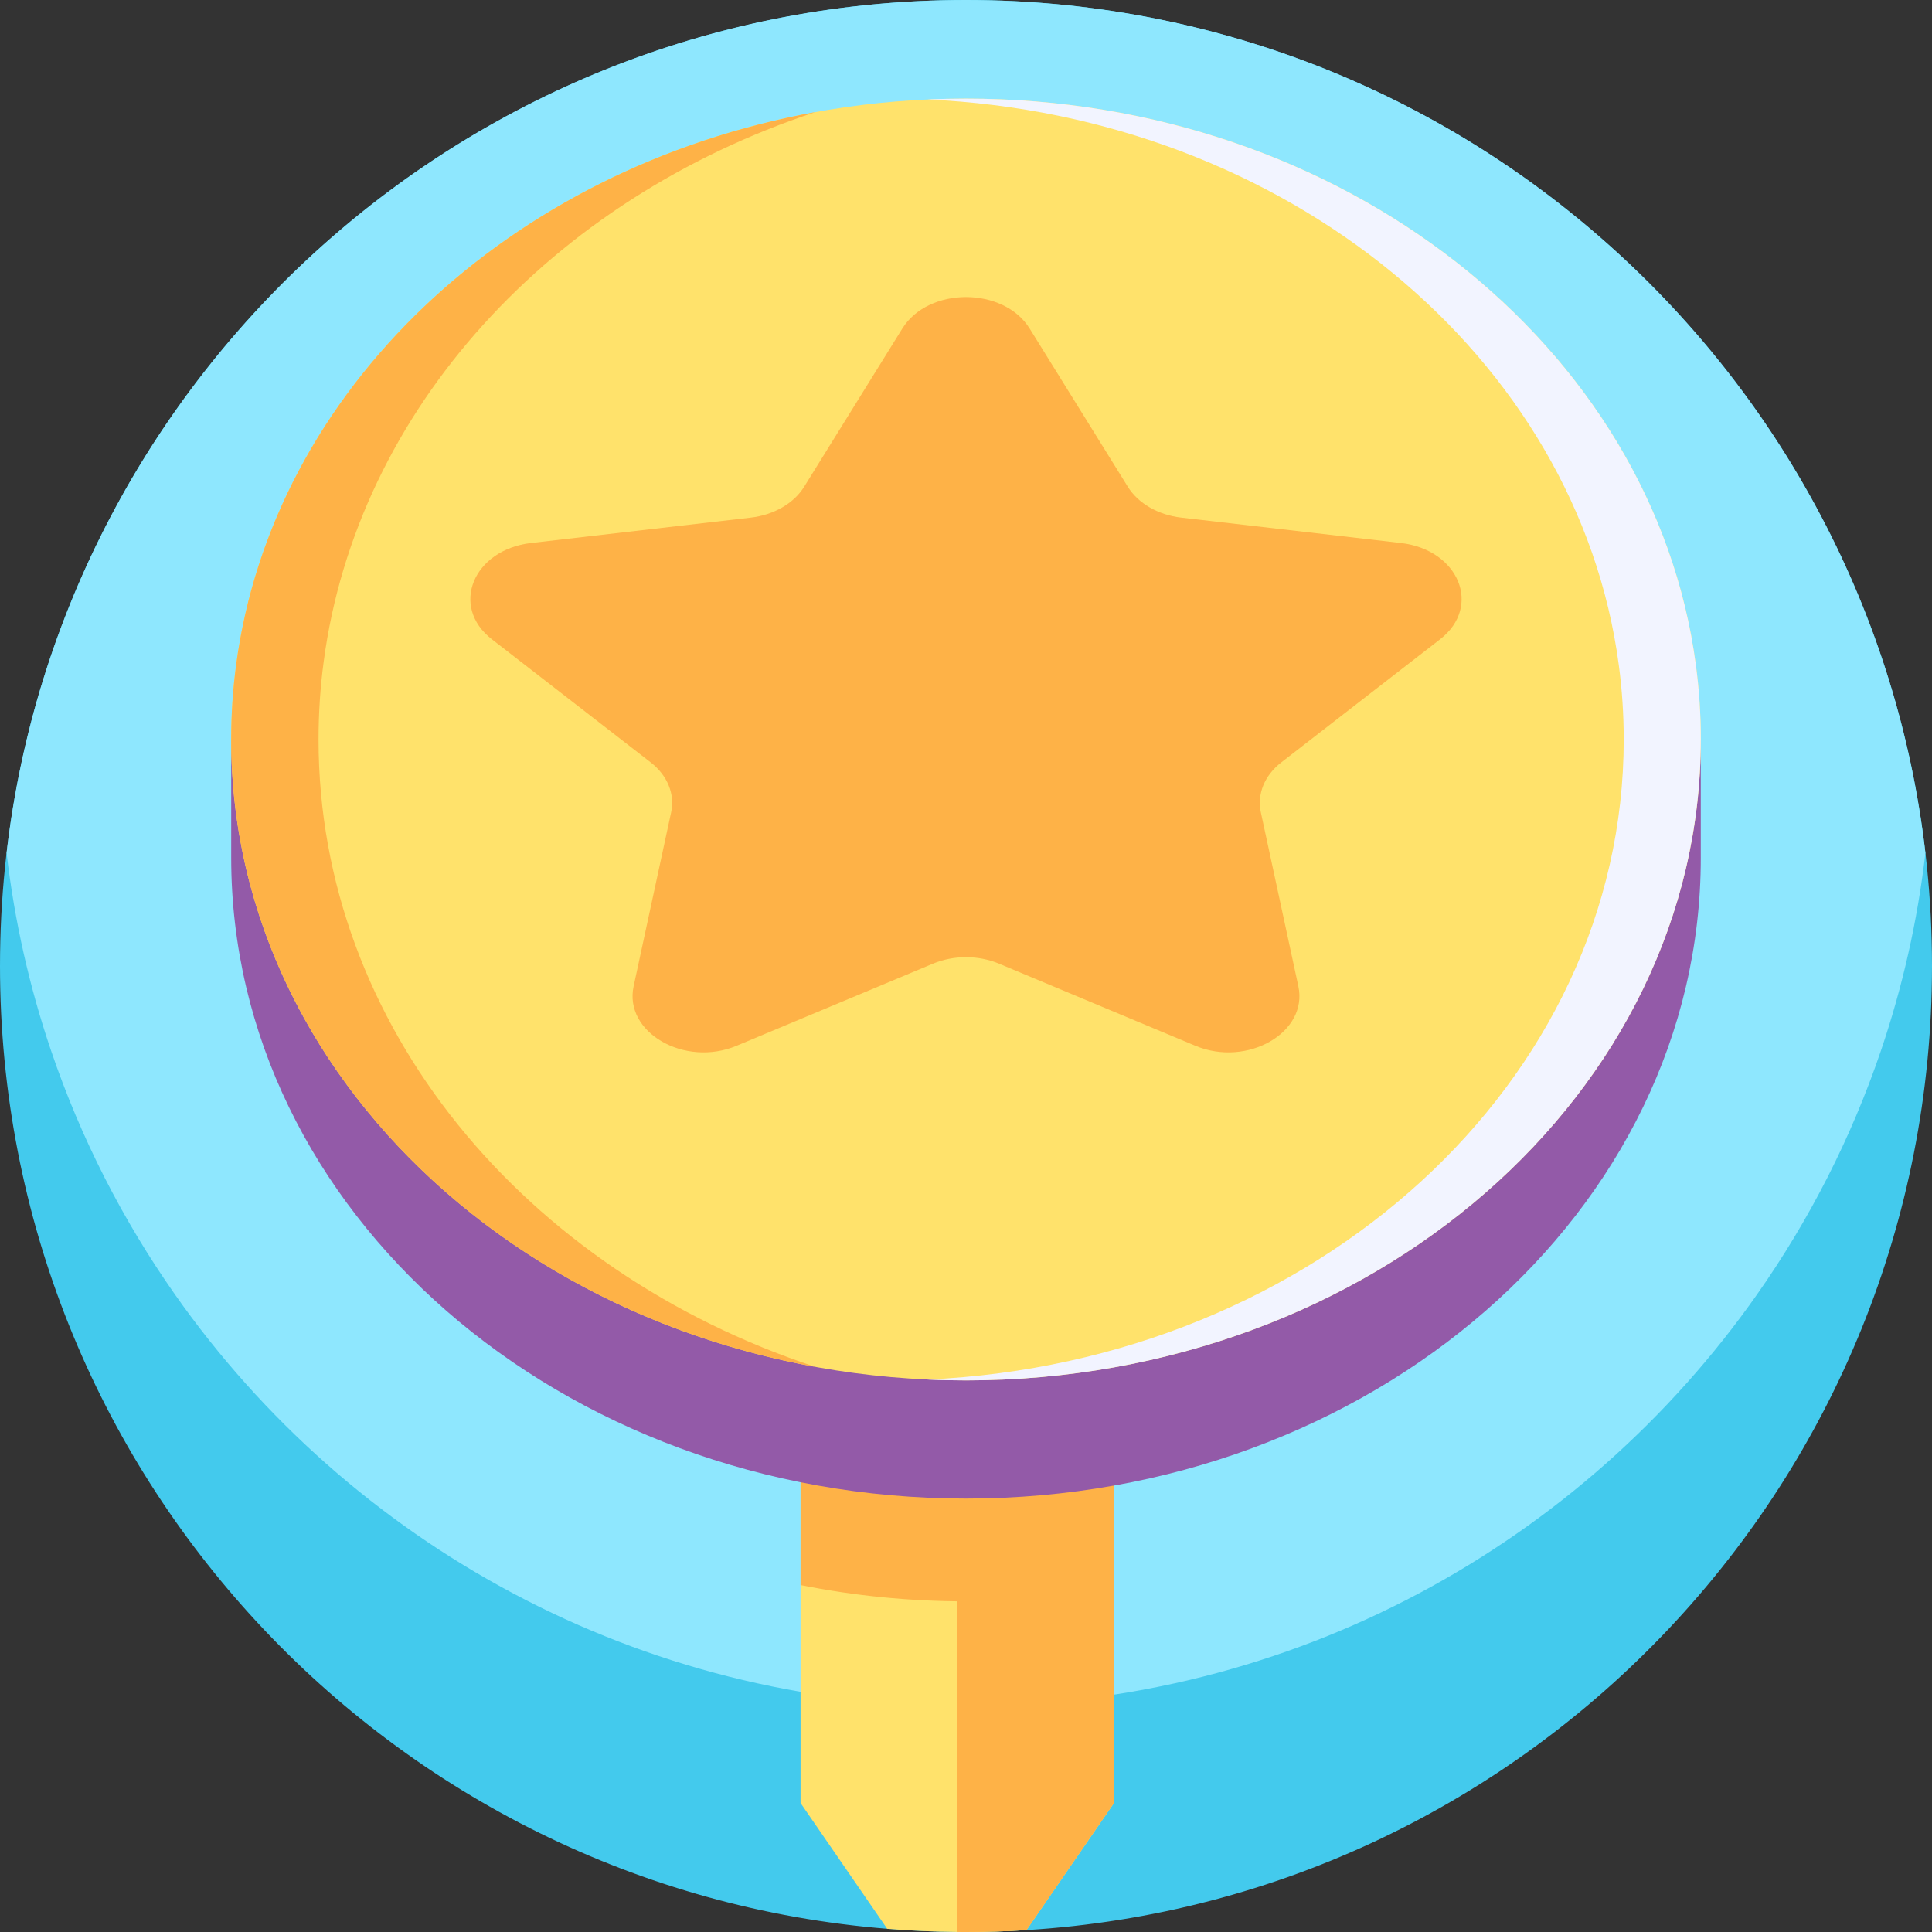 <?xml version="1.0" encoding="iso-8859-1"?>
<!-- Generator: Adobe Illustrator 19.0.0, SVG Export Plug-In . SVG Version: 6.00 Build 0)  -->
<svg xmlns="http://www.w3.org/2000/svg" xmlns:xlink="http://www.w3.org/1999/xlink" version="1.1" id="Layer_1" x="0px" y="0px" viewBox="0 0 490 490" style="enable-background:new 0 0 490 490;" xml:space="preserve" width="512" height="512">
<rect x="0" y="0" width="490" height="490" fill="#333333" stroke="none"/>
<g>
	<path style="fill:#43CAED;" d="M490,245c0,130.16-101.5,236.61-229.66,244.52c-5.08,0.32-10.19,0.48-15.34,0.48   c-0.74,0-1.47,0-2.21-0.01c-5.98-0.05-11.91-0.32-17.78-0.8C99.05,479.02,0,373.58,0,245C0,109.69,109.69,0,245,0   S490,109.69,490,245z"/>
	<path style="fill:#8EE7FE;" d="M488.33,216.33c-2.01,17.34-5.84,34.13-11.29,50.17c-7.54,22.2-18.18,42.97-31.41,61.8   C401.32,391.41,327.98,432.66,245,432.66c-82.97,0-156.31-41.25-200.63-104.35c-13.23-18.83-23.87-39.6-31.41-61.81   c-5.45-16.04-9.28-32.83-11.29-50.17C15.86,94.53,119.39,0,245,0S474.14,94.53,488.33,216.33z"/>
	<path style="fill:#FFE26B;" d="M282.53,221.41v235.88l-22.19,32.23c-5.08,0.32-10.19,0.48-15.34,0.48c-0.74,0-1.47,0-2.21-0.01   c-5.98-0.05-11.91-0.32-17.78-0.8l-21.97-31.9V221.41H282.53z"/>
	<path style="fill:#FEB247;" d="M203.045,221.407h79.49v181.44c-12.13,2.15-24.68,3.29-37.53,3.29c-14.43,0-28.47-1.43-41.96-4.13   V221.407z"/>
	<path style="fill:#FEB247;" d="M282.53,221.41v235.88l-22.19,32.23c-5.08,0.32-10.19,0.48-15.34,0.48c-0.74,0-1.47,0-2.21-0.01   V221.41H282.53z"/>
	<path style="fill:#935AA8;" d="M431.362,217.527c0,89.771-83.437,162.544-186.362,162.544S58.638,307.297,58.638,217.527v-29.973   h372.723V217.527z"/>
	<path style="fill:#FFE26B;" d="M245.005,25.007c95.59,0,174.38,62.79,185.11,143.65c0.83,6.2,1.25,12.51,1.25,18.9   c0,89.77-83.44,162.54-186.36,162.54c-102.93,0-186.37-72.77-186.37-162.54c0-6.39,0.42-12.7,1.25-18.9   C70.615,87.797,149.405,25.007,245.005,25.007z"/>
	<path style="fill:#FEB247;" d="M80.789,187.557c0-6.687,0.439-13.29,1.308-19.778c8.499-64.051,57.813-117.256,124.67-139.34   C129.083,42.571,69.144,98.883,59.885,168.657c-0.83,6.2-1.25,12.51-1.25,18.9c0,78.343,63.551,143.732,148.144,159.112   C133.145,322.355,80.789,260.295,80.789,187.557z"/>
	<path style="fill:#F2F4FF;" d="M431.365,187.56c0,89.77-83.44,162.54-186.36,162.54c-3.28,0-6.54-0.07-9.77-0.22   c98.37-4.44,176.58-75.41,176.58-162.32c0-6.39-0.42-12.7-1.25-18.9c-10.36-78.08-84.19-139.32-175.33-143.43   c3.23-0.15,6.49-0.22,9.77-0.22c95.59,0,174.38,62.79,185.11,143.65C430.945,174.86,431.365,181.17,431.365,187.56z"/>
	<path style="fill:#FEB247;" d="M261.139,83.322l24.899,40.125c2.622,4.225,7.691,7.154,13.554,7.832l55.677,6.434   c14.765,1.706,20.66,16.137,9.976,24.42l-40.288,31.233c-4.243,3.289-6.179,8.028-5.177,12.672l9.511,44.101   c2.522,11.695-12.913,20.614-26.119,15.092l-49.799-20.822c-5.244-2.193-11.509-2.193-16.753,0l-49.799,20.822   c-13.206,5.522-28.641-3.397-26.119-15.092l9.511-44.101c1.002-4.644-0.934-9.383-5.177-12.672l-40.288-31.233   c-10.684-8.283-4.788-22.713,9.976-24.42l55.677-6.434c5.863-0.678,10.932-3.606,13.554-7.832l24.899-40.125   C235.458,72.681,254.536,72.681,261.139,83.322z"/>
</g>















</svg>
